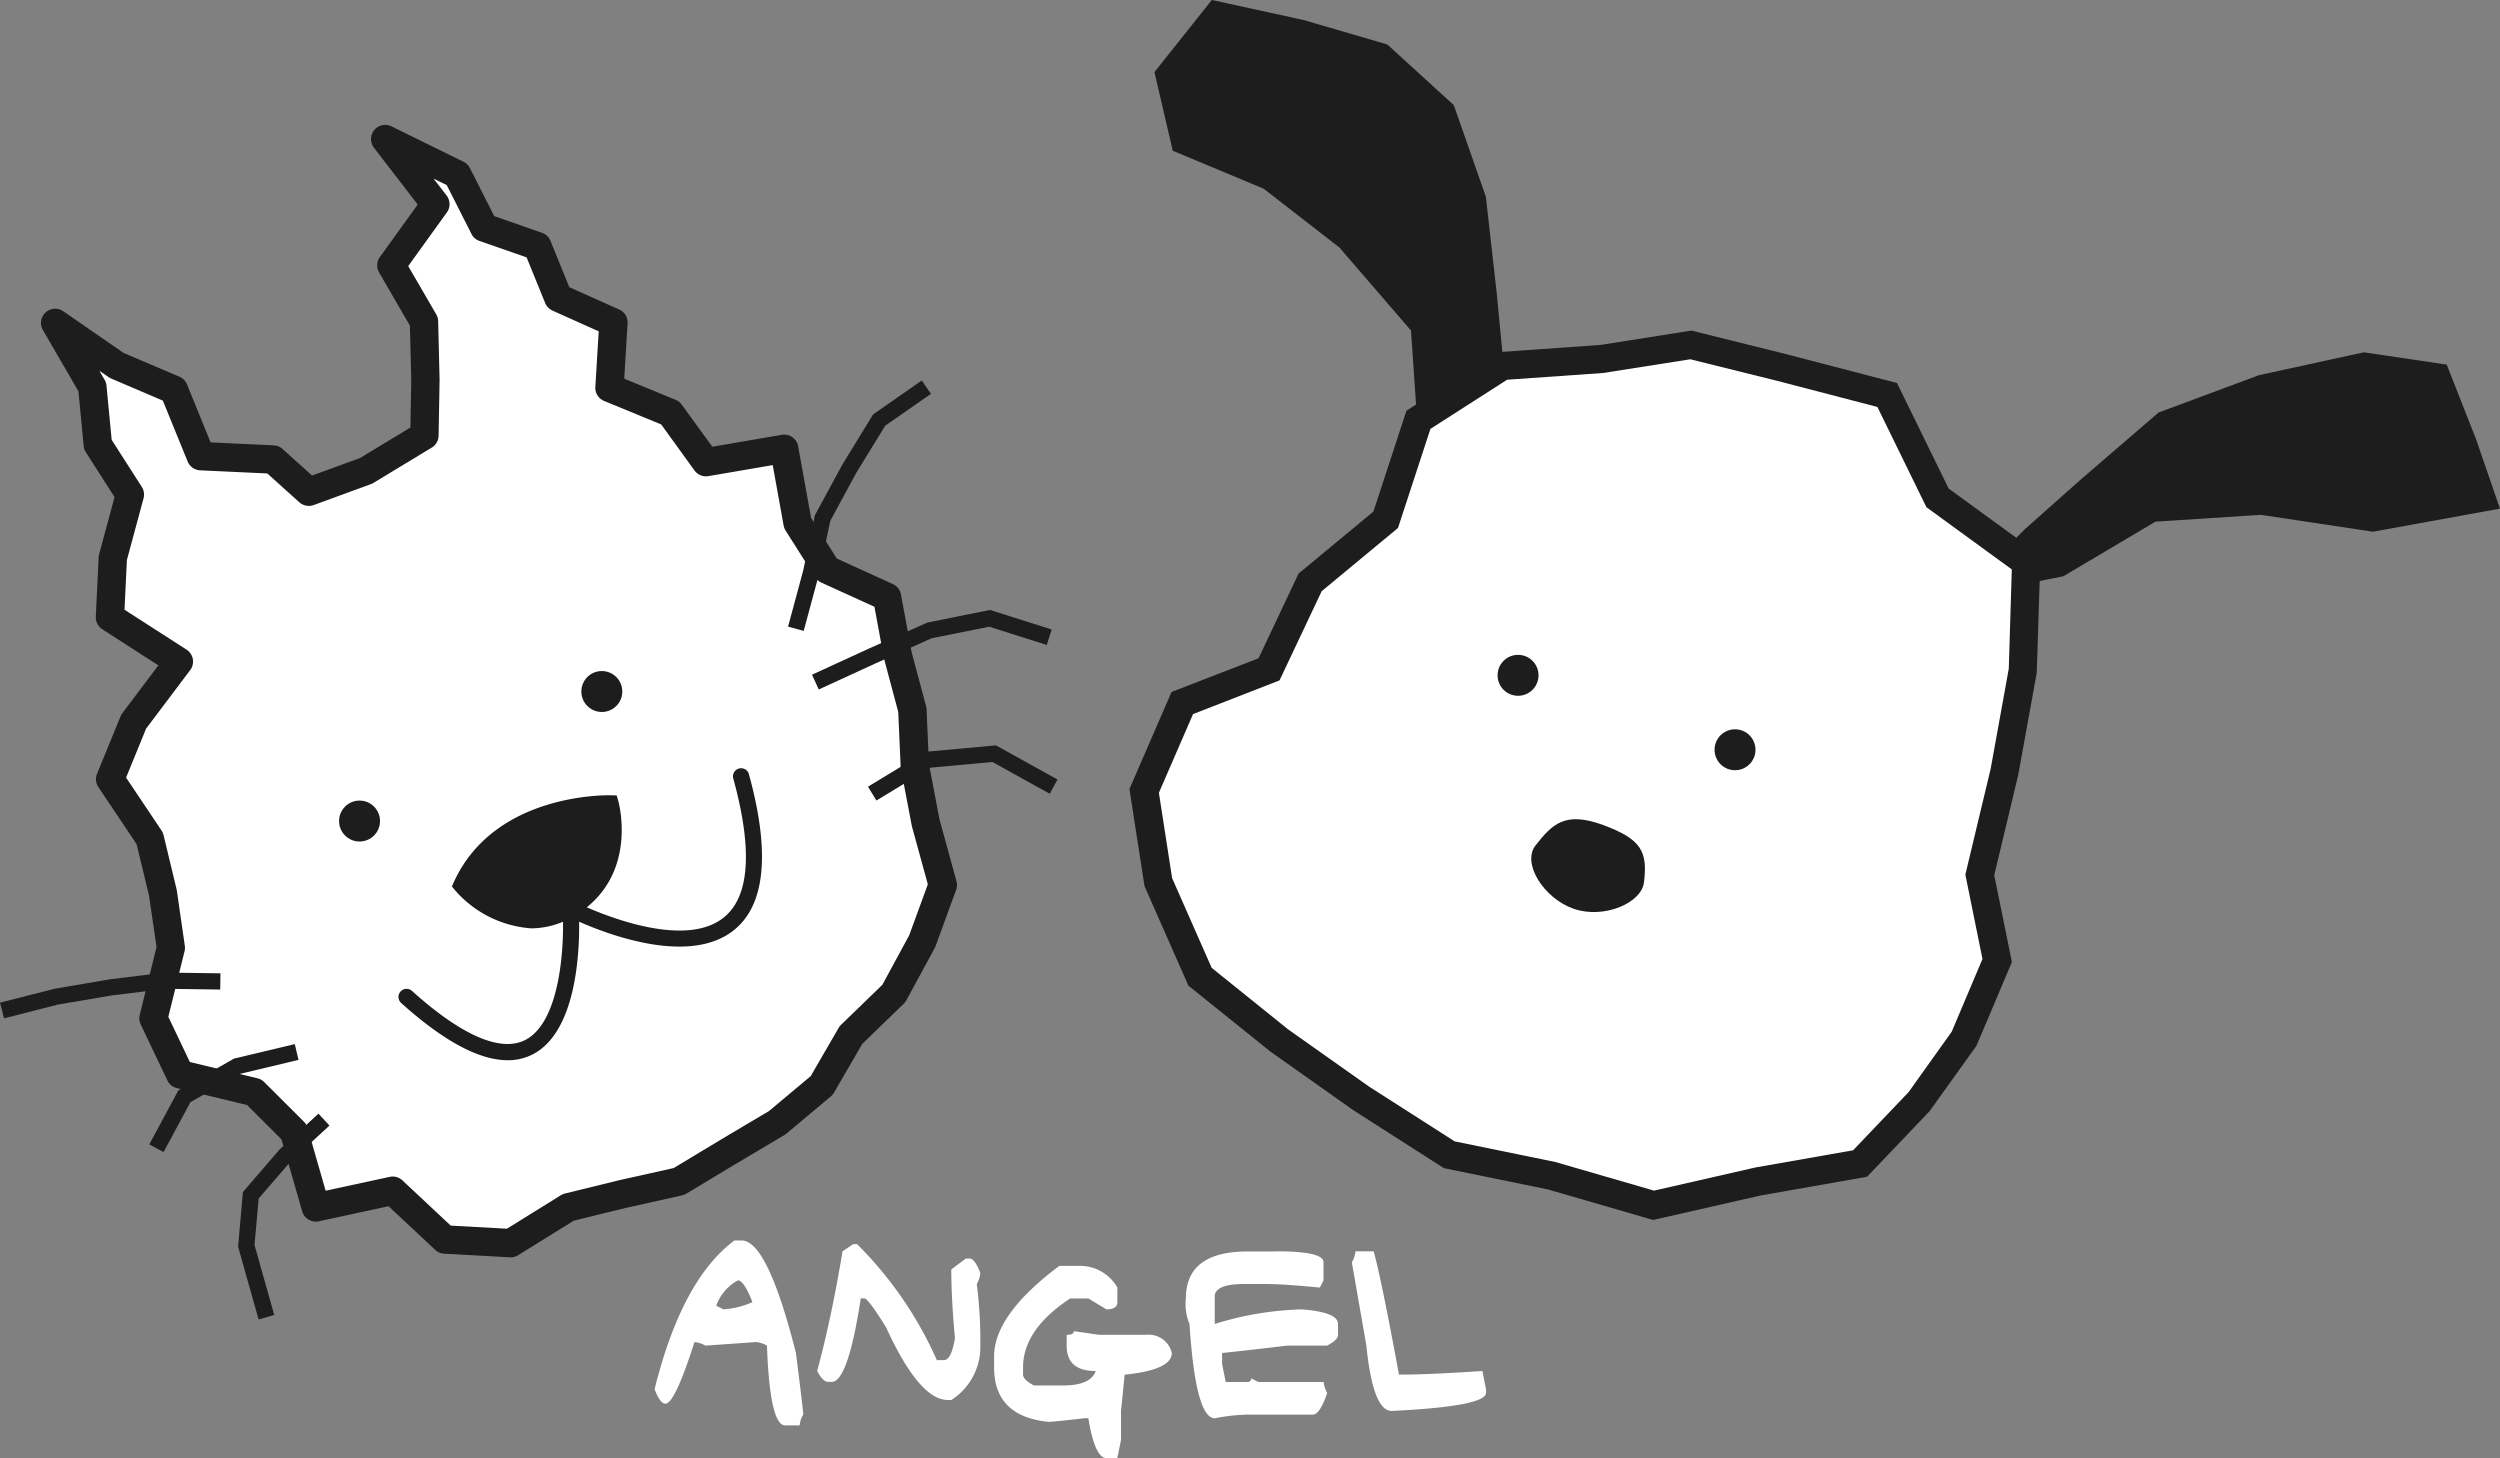 <svg xmlns="http://www.w3.org/2000/svg" width="132.626" height="77.352" viewBox="0 0 132.626 77.352">
  <rect x="0" y="0" width="132.626" height="77.352" fill="#808080" stroke="none"/>
  <g id="logo" transform="translate(-1175.955 -231.567)">
    <g id="그룹_93" data-name="그룹 93" transform="translate(1235.876 231.566)">
      <g id="그룹_90" data-name="그룹 90" transform="translate(1.316 0)">
        <path id="패스_341" data-name="패스 341" d="M358.368,34.991,357.889,30l-.561-4.982-1.65-4.709-3.371-3.078-4.356-1.276-4.565-1-2.756,3.455.873,3.754,4.67,1.949,4.1,3.182,3.924,4.545.387,5.67,1.435,4.324,3.106-2.439Z" transform="translate(-340.161 -14.482)" fill="#1d1d1d"/>
        <path id="패스_342" data-name="패스 342" d="M354.089,40.812l-1.646-4.956,0-.054-.376-5.526-3.8-4.406-4.018-3.119-4.821-2.013-.972-4.171L341.5,12.74,346.36,13.8l4.451,1.3,3.526,3.218,1.7,4.855.568,5.029.478,4.982.794,4.644-3.79,2.975Zm-.8-5.124,1.226,3.691,2.424-1.9-.714-4.186-.48-4.991-.555-4.926-1.6-4.56-3.218-2.938-4.244-1.243-4.289-.936-2.461,3.083.777,3.336L344.68,22l4.2,3.274L352.9,29.93Z" transform="translate(-338.45 -12.74)" fill="#1d1d1d"/>
      </g>
      <g id="그룹_91" data-name="그룹 91" transform="translate(43.924 18.691)">
        <path id="패스_343" data-name="패스 343" d="M568.343,105.935l-1.45-3.681-4.076-.6-5.483,1.2-5.195,1.936-4.061,3.5-2.988,2.655-2.549,2.573,4.165-.82,4.915-2.917,5.744-.372,5.916.893,6.176-1.121Z" transform="translate(-541.245 -101.215)" fill="#1d1d1d"/>
        <path id="패스_344" data-name="패스 344" d="M536.52,112.616l3.556-3.586,2.988-2.654,4.126-3.554,5.326-1.979,5.558-1.213,4.4.652,1.547,3.93,1.278,3.711-6.74,1.224-5.941-.895-5.593.361-4.892,2.9-5.614,1.106Zm4.139-2.951-1.553,1.566,2.717-.536,4.941-2.932,5.892-.381,5.89.886,5.612-1.017-.949-2.756-1.353-3.44L558.1,100.5l-5.376,1.172-5.1,1.9-4,3.45-2.973,2.642Z" transform="translate(-536.52 -99.63)" fill="#1d1d1d"/>
      </g>
      <g id="그룹_92" data-name="그룹 92" transform="translate(0 17.534)">
        <path id="패스_345" data-name="패스 345" d="M380.285,125.933l.921,4.543-1.753,4.145-2.368,3.317-3.151,3.3-5.423.955-5.537,1.265-5.425-1.575-5.408-1.108-4.679-2.992-4.337-3.063-4.212-3.39-2.214-5.023-.749-4.838,2.024-4.664,4.6-1.781,2.179-4.612,4.012-3.321,1.736-5.3,4.453-2.857,5.294-.372,4.707-.742,4.78,1.187,5.636,1.469,2.669,5.46,4.7,3.42-.174,5.724-.974,5.374Z" transform="translate(-335.171 -97.052)" fill="#fff"/>
        <path id="패스_346" data-name="패스 346" d="M360.11,141.437l-5.584-1.62-5.516-1.129-4.825-3.087-4.375-3.093-4.354-3.5-2.33-5.281-.8-5.152,2.235-5.15,4.614-1.785,2.123-4.494,3.971-3.289,1.753-5.352,4.842-3.106,5.451-.383,4.825-.761,4.928,1.224,5.978,1.557,2.741,5.6,4.872,3.545-.2,6.234-.983,5.414-1.271,5.318.936,4.608-1.878,4.438-2.485,3.468-3.321,3.483-5.649.994-5.707,1.3Zm-10.523-4.169,5.33,1.093,5.238,1.519,5.382-1.228,5.18-.912,2.943-3.085,2.289-3.207,1.631-3.855-.908-4.477,1.344-5.621.959-5.3.161-5.27-4.53-3.3-2.6-5.318-5.3-1.381-4.625-1.149-4.621.727-5.1.359-4.066,2.607-1.721,5.257-4.048,3.354-2.237,4.732L335.7,114.6l-1.811,4.173.7,4.526,2.1,4.763,4.051,3.261,4.3,3.04,4.545,2.908Z" transform="translate(-332.33 -94.25)" fill="#1d1d1d"/>
      </g>
      <ellipse id="타원_60" data-name="타원 60" cx="1.086" cy="1.086" rx="1.086" ry="1.086" transform="translate(31.037 38.69)" fill="#1d1d1d"/>
      <ellipse id="타원_61" data-name="타원 61" cx="1.086" cy="1.086" rx="1.086" ry="1.086" transform="translate(19.526 34.741)" fill="#1d1d1d"/>
      <path id="패스_347" data-name="패스 347" d="M437.382,218.135c-.136,1.093-2.13,1.938-3.717,1.394s-2.779-2.418-2.031-3.367c.873-1.108,1.542-1.833,3.584-1.08s2.368,1.411,2.166,3.052Z" transform="translate(-410.092 -171.313)" fill="#1d1d1d"/>
    </g>
    <g id="그룹_96" data-name="그룹 96" transform="translate(1175.955 238.193)">
      <g id="그룹_94" data-name="그룹 94" transform="translate(2.177 0)">
        <path id="패스_348" data-name="패스 348" d="M67.39,56.79l3.261,2.254,3.031,1.291,1.435,3.519,3.829.179,1.9,1.71,3.035-1.108,3.1-1.878.054-2.951-.077-3.093-1.732-2.988,2.336-3.242L84.894,47.03l3.827,1.876,1.426,2.82,2.818.985,1.116,2.736,2.926,1.31L96.8,60.229l3.227,1.325,1.891,2.616,4.145-.712.71,3.941,1.568,2.476,3.177,1.446.574,3.1.77,2.885.131,2.975.577,3.018.906,3.3-1.091,2.986-1.506,2.773-2.276,2.2-1.551,2.676-2.355,1.975-2.622,1.557-2.592,1.56L97.493,103,94.6,103.7l-3.059,1.9-3.485-.191L85.3,102.82l-4.089.882-1.151-4.008-2.11-2.106-3.939-.947-1.413-2.969.925-3.739L73.1,87.015,72.4,84.128l-2.1-3.141,1.25-3.048,2.4-3.184L70.294,72.4l.151-3.154L71.35,65.9l-1.7-2.657-.293-3.061Z" transform="translate(-66.637 -46.28)" fill="#fff"/>
        <path id="패스_349" data-name="패스 349" d="M88.8,103.619h-.041l-3.485-.191a.75.75,0,0,1-.473-.2l-2.476-2.319-3.7.8a.754.754,0,0,1-.882-.527l-1.1-3.82-1.822-1.82-3.732-.9a.748.748,0,0,1-.5-.409l-1.413-2.966a.758.758,0,0,1-.052-.506l.891-3.6-.4-2.741L68.957,81.7l-2.029-3.029a.752.752,0,0,1-.071-.7l1.25-3.05a.716.716,0,0,1,.095-.168l1.91-2.536L67.137,70.3a.753.753,0,0,1-.344-.669l.151-3.151a.665.665,0,0,1,.026-.159l.817-3.033-1.521-2.377a.774.774,0,0,1-.116-.333l-.278-2.9L63.99,54.433a.753.753,0,0,1,1.08-1l3.2,2.211,2.962,1.261a.749.749,0,0,1,.4.409l1.252,3.074,3.349.157a.745.745,0,0,1,.469.194l1.564,1.407,2.54-.927L83.483,59.6l.045-2.521-.071-2.885-1.635-2.822a.752.752,0,0,1,.041-.817l2.007-2.786L81.55,44.757a.753.753,0,0,1,.927-1.136L86.3,45.5a.744.744,0,0,1,.34.336l1.291,2.549,2.532.884a.751.751,0,0,1,.45.426l1,2.459,2.65,1.187a.752.752,0,0,1,.443.734l-.179,2.934,2.728,1.121a.753.753,0,0,1,.323.256L99.5,60.618l3.685-.632a.754.754,0,0,1,.869.609l.684,3.795,1.368,2.162,2.973,1.353a.75.75,0,0,1,.428.549l.568,3.07.764,2.857a.838.838,0,0,1,.026.161l.129,2.919.559,2.936.9,3.272a.758.758,0,0,1-.019.458l-1.091,2.986a.852.852,0,0,1-.045.1l-1.506,2.773a.758.758,0,0,1-.138.181l-2.2,2.13-1.5,2.588a.749.749,0,0,1-.168.2l-2.355,1.973a.824.824,0,0,1-.1.071l-2.622,1.557-2.588,1.557a.776.776,0,0,1-.224.09L94.91,101l-2.758.675L89.2,103.507a.77.77,0,0,1-.4.114Zm-3.171-1.68,2.975.163,2.857-1.773a.807.807,0,0,1,.217-.093l2.889-.708,2.883-.643,2.487-1.5,2.575-1.529,2.207-1.848L106.2,91.45a.724.724,0,0,1,.127-.163l2.192-2.123,1.424-2.624.99-2.708-.843-3.068a.565.565,0,0,1-.013-.058l-.574-3.02a.919.919,0,0,1-.013-.108l-.127-2.893-.749-2.805-.013-.058-.5-2.713-2.82-1.284a.764.764,0,0,1-.325-.282l-1.568-2.476a.764.764,0,0,1-.105-.269l-.579-3.205-3.412.585a.753.753,0,0,1-.738-.3l-1.766-2.442-3.029-1.246a.755.755,0,0,1-.465-.742l.179-2.951-2.45-1.1a.757.757,0,0,1-.389-.4l-.987-2.424-2.5-.871a.756.756,0,0,1-.424-.37l-1.312-2.594-.7-.342.691.893a.752.752,0,0,1,.015.9l-2.05,2.846L84.856,53.6a.753.753,0,0,1,.1.359l.075,3.091v.032l-.052,2.951a.754.754,0,0,1-.361.63l-3.1,1.878a.611.611,0,0,1-.131.062l-3.035,1.11a.753.753,0,0,1-.761-.148l-1.7-1.529-3.562-.166a.754.754,0,0,1-.663-.467l-1.316-3.231L67.608,57a.8.8,0,0,1-.133-.073l-.493-.34.278.48a.774.774,0,0,1,.1.305l.275,2.88,1.6,2.5a.752.752,0,0,1,.092.6l-.884,3.276-.127,2.637,3.291,2.117a.753.753,0,0,1,.194,1.086l-2.34,3.106L68.4,78.171l1.88,2.807a.77.77,0,0,1,.108.243l.693,2.885a.652.652,0,0,1,.013.069l.422,2.921a.765.765,0,0,1-.015.288l-.86,3.476,1.142,2.4,3.588.863a.749.749,0,0,1,.357.2l2.11,2.106a.746.746,0,0,1,.191.325l.957,3.332,3.4-.734a.752.752,0,0,1,.673.187l2.564,2.4Z" transform="translate(-63.888 -43.545)" fill="#1d1d1d"/>
      </g>
      <g id="그룹_95" data-name="그룹 95" transform="translate(23.972 35.563)">
        <path id="패스_350" data-name="패스 350" d="M175.464,210.868s-5.855-.153-7.914,4.339c0,0,2.605,3.158,5.8,1.248S175.464,210.868,175.464,210.868Z" transform="translate(-167.047 -210.437)" fill="#1d1d1d"/>
        <path id="패스_351" data-name="패스 351" d="M169.422,215.927a5.914,5.914,0,0,1-4.04-2.016l-.172-.209.112-.245c2.151-4.7,8.067-4.595,8.316-4.591l.314.009.088.3c.011.041,1.125,4.02-2.31,6.077A4.445,4.445,0,0,1,169.422,215.927Zm-3.194-2.364c.609.626,2.65,2.4,5.059.953a4.486,4.486,0,0,0,1.994-4.782C172.079,209.788,167.948,210.216,166.227,213.563Z" transform="translate(-165.21 -208.866)" fill="#1d1d1d"/>
      </g>
      <path id="패스_352" data-name="패스 352" d="M157.829,217.776c-1.512,0-3.405-1.017-5.649-3.037a.43.43,0,1,1,.576-.639c2.607,2.349,4.672,3.253,5.976,2.618,1.977-.964,2.121-5.343,2.009-6.948a.432.432,0,0,1,.191-.389.427.427,0,0,1,.432-.024c.056.028,5.533,2.8,7.942.839,1.362-1.108,1.529-3.577.5-7.342a.431.431,0,1,1,.83-.228c1.129,4.124.865,6.9-.787,8.237-2.317,1.882-6.591.288-8.226-.435.022,1.708-.172,5.922-2.517,7.064a2.894,2.894,0,0,1-1.28.286Z" transform="translate(-130.899 -168.157)" fill="#1d1d1d"/>
      <ellipse id="타원_62" data-name="타원 62" cx="1.086" cy="1.086" rx="1.086" ry="1.086" transform="translate(30.841 28.973)" fill="#1d1d1d"/>
      <ellipse id="타원_63" data-name="타원 63" cx="1.086" cy="1.086" rx="1.086" ry="1.086" transform="translate(17.988 35.845)" fill="#1d1d1d"/>
      <path id="패스_353" data-name="패스 353" d="M248.95,119.863l-.83-.226.8-2.964.626-2.951,1.454-2.68,1.635-2.667,2.577-1.794.49.706-2.429,1.691-1.534,2.5-1.377,2.543-.609,2.865Z" transform="translate(-206.313 -93.02)" fill="#1d1d1d"/>
      <path id="패스_354" data-name="패스 354" d="M254.379,167.388l-.359-.783,3.029-1.392,3.1-1.377,3.315-.667,3.272,1.037-.26.82-3.059-.968-3.05.613L257.4,166Z" transform="translate(-210.944 -137.437)" fill="#1d1d1d"/>
      <path id="패스_355" data-name="패스 355" d="M268.277,199.486l-.447-.734,3.044-1.85,3.745-.342,3.268,1.813-.417.753-3.035-1.684-3.285.3Z" transform="translate(-221.783 -163.644)" fill="#1d1d1d"/>
      <path id="패스_356" data-name="패스 356" d="M53.983,255.019l-.213-.832,2.917-.742,2.878-.49,2.945-.364,2.956.041-.013.86-2.9-.039-2.867.353-2.842.484Z" transform="translate(-53.77 -207.622)" fill="#1d1d1d"/>
      <path id="패스_357" data-name="패스 357" d="M91.347,275.968l-.757-.409,1.542-2.865,2.954-1.687,3.222-.768.2.837-3.1.74-2.633,1.5Z" transform="translate(-82.67 -221.475)" fill="#1d1d1d"/>
      <path id="패스_358" data-name="패스 358" d="M113.578,298.307l-1.088-3.861.256-2.9,1.96-2.272,2.048-1.884.583.632-2.029,1.869-1.727,2-.219,2.467,1.045,3.711Z" transform="translate(-99.859 -234.936)" fill="#1d1d1d"/>
    </g>
    <g id="그룹_97" data-name="그룹 97" transform="translate(1210.682 297.374)">
      <path id="패스_359" data-name="패스 359" d="M219.441,318.66h.383q1.375,0,2.883,5.965.387,3.062.389,3.268a1.4,1.4,0,0,0-.194.579h-.766q-.813,0-.966-4.233a1.408,1.408,0,0,0-.572-.189l-2.693.189a1.41,1.41,0,0,0-.579-.189q-1.045,3.265-1.538,3.268c-.194,0-.385-.256-.579-.766q1.446-5.818,4.233-7.888Zm-.962,3.465.383.189a4.427,4.427,0,0,0,1.538-.383q-.452-1.155-.772-1.155a2.5,2.5,0,0,0-1.151,1.349Z" transform="translate(-215.21 -318.66)" fill="#fff"/>
      <path id="패스_360" data-name="패스 360" d="M257.229,319.552h.194a20.212,20.212,0,0,1,4.233,6.154h.383c.256,0,.447-.385.579-1.155q-.194-2.1-.194-3.655l.772-.579h.189c.194,0,.385.258.579.772a1.42,1.42,0,0,1-.189.579,24.1,24.1,0,0,1,.189,2.693v.572a3.332,3.332,0,0,1-1.538,2.889h-.189q-1.507,0-3.272-3.851-.952-1.539-1.155-1.538h-.189q-.678,4.427-1.538,4.427h-.194c-.185,0-.379-.191-.579-.579q.771-2.872,1.344-6.35l.579-.383Z" transform="translate(-246.684 -319.359)" fill="#fff"/>
      <path id="패스_361" data-name="패스 361" d="M303.556,324.93a2.273,2.273,0,0,1,1.923,1.151v.772c0,.256-.194.383-.579.383l-.962-.579h-.962q-2.5,1.649-2.5,3.655v.383c0,.185.194.379.579.579h1.538c.981,0,1.557-.256,1.734-.766q-1.539,0-1.538-1.349v-.572c.256,0,.383-.065.383-.194l1.345.194h2.5a1.249,1.249,0,0,1,1.349.962q0,.9-2.5,1.151l-.194,1.927v1.538l-.194.962H304.9q-.613,0-.962-2.117h-.189q-1.684.194-1.927.194-2.885-.294-2.883-2.889v-.579q0-2.22,3.461-4.806Z" transform="translate(-280.929 -323.581)" fill="#fff"/>
      <path id="패스_362" data-name="패스 362" d="M351.016,321.34q2.5,0,2.5.579v.962l-.194.383q-1.923-.19-2.883-.189h-1.155c-.944,0-1.458.194-1.538.579v1.538a16.972,16.972,0,0,1,4.616-.772q1.923.148,1.923.772v.579c0,.183-.194.372-.579.572H351.6q-3.365.39-3.465.389v.579l.194.962h1.155a.169.169,0,0,0,.189-.194l.389.194h3.461a1.419,1.419,0,0,0,.189.579c-.26.766-.514,1.151-.766,1.151h-3.461a9.808,9.808,0,0,0-1.734.194q-1.023,0-1.344-5a2.744,2.744,0,0,1-.194-1.349q0-2.5,3.272-2.5h1.538Z" transform="translate(-318.03 -320.764)" fill="#fff"/>
      <path id="패스_363" data-name="패스 363" d="M387.354,321.34h.962q.384,1.339,1.344,6.539h.194q1.346,0,4.233-.189l.189.962v.194q0,.72-5,.962-1,0-1.345-3.465l-.772-4.423A1.4,1.4,0,0,0,387.354,321.34Z" transform="translate(-350.171 -320.764)" fill="#fff"/>
    </g>
  </g>
</svg>
